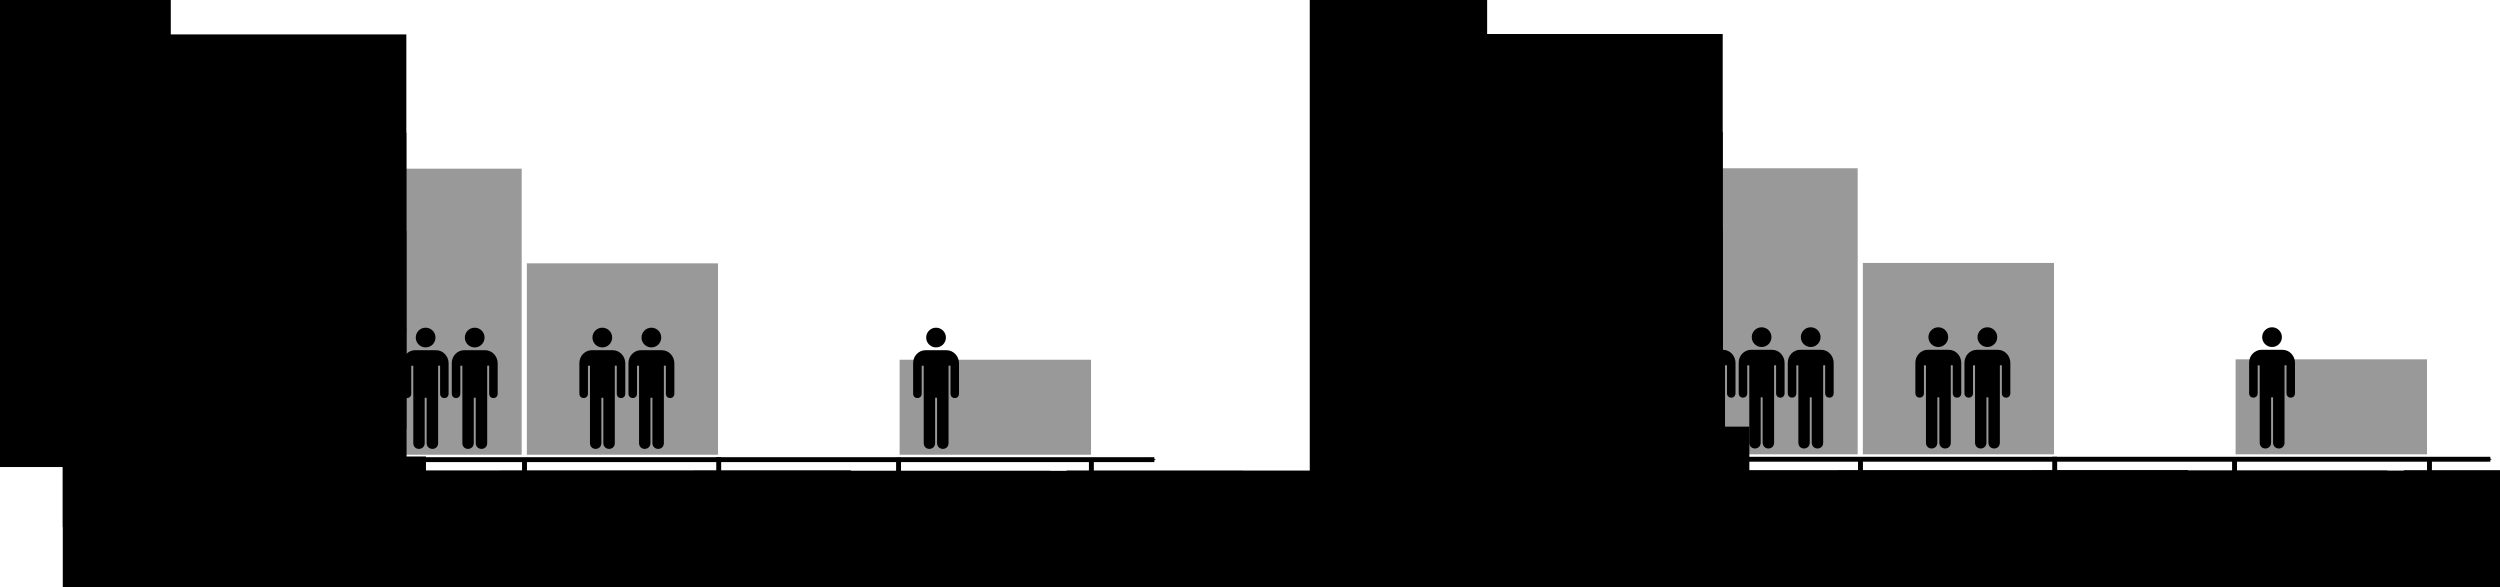 <?xml version="1.0" encoding="UTF-8" standalone="no"?>
<!-- Created with Inkscape (http://www.inkscape.org/) -->

<svg
   xmlns:dc="http://purl.org/dc/elements/1.1/"
   xmlns:cc="http://creativecommons.org/ns#"
   xmlns:rdf="http://www.w3.org/1999/02/22-rdf-syntax-ns#"
   xmlns:svg="http://www.w3.org/2000/svg"
   xmlns="http://www.w3.org/2000/svg"
   xmlns:sodipodi="http://sodipodi.sourceforge.net/DTD/sodipodi-0.dtd"
   xmlns:inkscape="http://www.inkscape.org/namespaces/inkscape"
   width="509.383"
   height="119.631"
   id="svg2"
   version="1.1"
   inkscape:version="0.92.3 (2405546, 2018-03-11)"
   sodipodi:docname="Histogramme_EN.svg">
  <defs
     id="defs4">
    <marker
       inkscape:stockid="Arrow1Mend"
       orient="auto"
       refY="0"
       refX="0"
       id="Arrow1Mend"
       style="overflow:visible">
      <path
         id="path4107"
         d="M 0,0 5,-5 -12.5,0 5,5 Z"
         style="fill-rule:evenodd;stroke:#000000;stroke-width:1pt"
         transform="matrix(-0.4,0,0,-0.4,-4,0)"
         inkscape:connector-curvature="0" />
    </marker>
    <marker
       inkscape:stockid="Arrow1Lend"
       orient="auto"
       refY="0"
       refX="0"
       id="Arrow1Lend"
       style="overflow:visible">
      <path
         id="path4101"
         d="M 0,0 5,-5 -12.5,0 5,5 Z"
         style="fill-rule:evenodd;stroke:#000000;stroke-width:1pt"
         transform="matrix(-0.8,0,0,-0.8,-10,0)"
         inkscape:connector-curvature="0" />
    </marker>
    <marker
       inkscape:stockid="Arrow1Mend"
       orient="auto"
       refY="0"
       refX="0"
       id="Arrow1Mend-7"
       style="overflow:visible">
      <path
         inkscape:connector-curvature="0"
         id="path4107-0"
         d="M 0,0 5,-5 -12.5,0 5,5 Z"
         style="fill-rule:evenodd;stroke:#000000;stroke-width:1pt"
         transform="matrix(-0.4,0,0,-0.4,-4,0)" />
    </marker>
    <marker
       inkscape:stockid="Arrow1Mend"
       orient="auto"
       refY="0"
       refX="0"
       id="Arrow1Mend-4"
       style="overflow:visible">
      <path
         inkscape:connector-curvature="0"
         id="path4107-2"
         d="M 0,0 5,-5 -12.5,0 5,5 Z"
         style="fill-rule:evenodd;stroke:#000000;stroke-width:1pt"
         transform="matrix(-0.4,0,0,-0.4,-4,0)" />
    </marker>
    <marker
       inkscape:stockid="Arrow1Mend"
       orient="auto"
       refY="0"
       refX="0"
       id="marker3457"
       style="overflow:visible">
      <path
         inkscape:connector-curvature="0"
         id="path3459"
         d="M 0,0 5,-5 -12.5,0 5,5 Z"
         style="fill-rule:evenodd;stroke:#000000;stroke-width:1pt"
         transform="matrix(-0.4,0,0,-0.4,-4,0)" />
    </marker>
  </defs>
  <sodipodi:namedview
     id="base"
     pagecolor="#ffffff"
     bordercolor="#666666"
     borderopacity="1.0"
     inkscape:pageopacity="0.0"
     inkscape:pageshadow="2"
     inkscape:zoom="1.4"
     inkscape:cx="14.587157"
     inkscape:cy="89.660624"
     inkscape:document-units="px"
     inkscape:current-layer="layer1"
     showgrid="true"
     inkscape:snap-bbox="false"
     showguides="true"
     inkscape:guide-bbox="true"
     inkscape:snap-global="false"
     inkscape:snap-center="false"
     inkscape:window-width="1855"
     inkscape:window-height="1056"
     inkscape:window-x="65"
     inkscape:window-y="24"
     inkscape:window-maximized="1"
     fit-margin-top="0"
     fit-margin-left="0"
     fit-margin-right="0"
     fit-margin-bottom="0">
    <inkscape:grid
       type="xygrid"
       id="grid2985"
       empspacing="10"
       visible="true"
       enabled="true"
       snapvisiblegridlinesonly="true"
       dotted="true"
       originx="-123.202"
       originy="-903.524" />
    <sodipodi:guide
       orientation="0,1"
       position="414.704,-17.115"
       id="guide3022"
       inkscape:locked="false" />
    <sodipodi:guide
       orientation="0,1"
       position="156.798,196.476"
       id="guide3275"
       inkscape:locked="false" />
  </sodipodi:namedview>
  <g
     inkscape:label="Layer 1"
     inkscape:groupmode="layer"
     id="layer1"
     transform="translate(-123.202,-29.208)">
    <rect
       style="fill:#999999;stroke:#ffffff;stroke-width:1;stroke-linecap:round;stroke-miterlimit:4;stroke-dasharray:none"
       id="rect3065-2-7-5"
       width="40"
       height="20.357"
       x="306"
       y="102.005" />
    <rect
       style="fill:#999999;stroke:#ffffff;stroke-width:1;stroke-linecap:round;stroke-miterlimit:4;stroke-dasharray:none"
       id="rect3065-2-7"
       width="40"
       height="40"
       x="230"
       y="82.362" />
    <rect
       style="fill:#999999;stroke:#ffffff;stroke-width:1;stroke-linecap:round;stroke-miterlimit:4;stroke-dasharray:none"
       id="rect3065-2"
       width="40"
       height="59.286"
       x="190"
       y="63.076" />
    <rect
       style="fill:#999999;stroke:#ffffff;stroke-width:1;stroke-linecap:round;stroke-miterlimit:4;stroke-dasharray:none"
       id="rect3065"
       width="42"
       height="80"
       x="148"
       y="42.362" />
    <path
       style="fill:none;stroke:#000000;stroke-width:1;stroke-linecap:butt;stroke-linejoin:miter;stroke-miterlimit:4;stroke-dasharray:none;stroke-opacity:1;marker-end:url(#Arrow1Mend)"
       d="M 146.971,122.862 H 358.403"
       id="path2987"
       inkscape:connector-curvature="0" />
    <g
       id="g1597"
       transform="matrix(0.062,0,0,0.062,141.782,95.975)">
      <path
         inkscape:connector-curvature="0"
         style="fill:#000000;stroke:none"
         id="path1599"
         d="m 322.947,73.94 c -22.808,0 -41.151,18.867 -41.151,42.4 v 100.3 c 0,19.5 28.136,19.5 28.136,0 v -91.714 h 6.661 v 254.127 c 0,26.072 37.468,25.305 37.468,0 V 230.277 h 6.453 v 148.776 c 0,25.305 37.673,26.072 37.673,0 V 124.926 h 6.505 v 91.714 c 0,19.651 27.99,19.65 27.939,0 v -99.7 c 0,-21.7 -16.614,-42.955 -41.656,-42.955 z" />
      <g
         id="g1601">
        <path
           inkscape:connector-curvature="0"
           style="fill:#000000;stroke:none"
           id="path1603"
           d="m 357.134,64.828 c 17.901,0 32.414,-14.511 32.414,-32.414 C 389.548,14.514 375.035,0 357.134,0 c -17.9,0 -32.414,14.514 -32.414,32.414 0,17.903 14.514,32.414 32.414,32.414 z" />
        <path
           inkscape:connector-curvature="0"
           style="fill:#000000;stroke:none"
           id="path1605"
           d="M 357.134,32.414" />
      </g>
    </g>
    <g
       id="g1597-2"
       transform="matrix(0.062,0,0,0.062,151.782,95.975)">
      <path
         inkscape:connector-curvature="0"
         style="fill:#000000;stroke:none"
         id="path1599-2"
         d="m 322.947,73.94 c -22.808,0 -41.151,18.867 -41.151,42.4 v 100.3 c 0,19.5 28.136,19.5 28.136,0 v -91.714 h 6.661 v 254.127 c 0,26.072 37.468,25.305 37.468,0 V 230.277 h 6.453 v 148.776 c 0,25.305 37.673,26.072 37.673,0 V 124.926 h 6.505 v 91.714 c 0,19.651 27.99,19.65 27.939,0 v -99.7 c 0,-21.7 -16.614,-42.955 -41.656,-42.955 z" />
      <g
         id="g1601-3">
        <path
           inkscape:connector-curvature="0"
           style="fill:#000000;stroke:none"
           id="path1603-6"
           d="m 357.134,64.828 c 17.901,0 32.414,-14.511 32.414,-32.414 C 389.548,14.514 375.035,0 357.134,0 c -17.9,0 -32.414,14.514 -32.414,32.414 0,17.903 14.514,32.414 32.414,32.414 z" />
        <path
           inkscape:connector-curvature="0"
           style="fill:#000000;stroke:none"
           id="path1605-2"
           d="M 357.134,32.414" />
      </g>
    </g>
    <g
       id="g1597-3"
       transform="matrix(0.062,0,0,0.062,187.782,95.975)">
      <path
         inkscape:connector-curvature="0"
         style="fill:#000000;stroke:none"
         id="path1599-3"
         d="m 322.947,73.94 c -22.808,0 -41.151,18.867 -41.151,42.4 v 100.3 c 0,19.5 28.136,19.5 28.136,0 v -91.714 h 6.661 v 254.127 c 0,26.072 37.468,25.305 37.468,0 V 230.277 h 6.453 v 148.776 c 0,25.305 37.673,26.072 37.673,0 V 124.926 h 6.505 v 91.714 c 0,19.651 27.99,19.65 27.939,0 v -99.7 c 0,-21.7 -16.614,-42.955 -41.656,-42.955 z" />
      <g
         id="g1601-9">
        <path
           inkscape:connector-curvature="0"
           style="fill:#000000;stroke:none"
           id="path1603-4"
           d="m 357.134,64.828 c 17.901,0 32.414,-14.511 32.414,-32.414 C 389.548,14.514 375.035,0 357.134,0 c -17.9,0 -32.414,14.514 -32.414,32.414 0,17.903 14.514,32.414 32.414,32.414 z" />
        <path
           inkscape:connector-curvature="0"
           style="fill:#000000;stroke:none"
           id="path1605-8"
           d="M 357.134,32.414" />
      </g>
    </g>
    <g
       id="g1597-3-7"
       transform="matrix(0.062,0,0,0.062,161.782,95.975)">
      <path
         inkscape:connector-curvature="0"
         style="fill:#000000;stroke:none"
         id="path1599-3-4"
         d="m 322.947,73.94 c -22.808,0 -41.151,18.867 -41.151,42.4 v 100.3 c 0,19.5 28.136,19.5 28.136,0 v -91.714 h 6.661 v 254.127 c 0,26.072 37.468,25.305 37.468,0 V 230.277 h 6.453 v 148.776 c 0,25.305 37.673,26.072 37.673,0 V 124.926 h 6.505 v 91.714 c 0,19.651 27.99,19.65 27.939,0 v -99.7 c 0,-21.7 -16.614,-42.955 -41.656,-42.955 z" />
      <g
         id="g1601-9-3">
        <path
           inkscape:connector-curvature="0"
           style="fill:#000000;stroke:none"
           id="path1603-4-4"
           d="m 357.134,64.828 c 17.901,0 32.414,-14.511 32.414,-32.414 C 389.548,14.514 375.035,0 357.134,0 c -17.9,0 -32.414,14.514 -32.414,32.414 0,17.903 14.514,32.414 32.414,32.414 z" />
        <path
           inkscape:connector-curvature="0"
           style="fill:#000000;stroke:none"
           id="path1605-8-0"
           d="M 357.134,32.414" />
      </g>
    </g>
    <g
       id="g1597-3-1"
       transform="matrix(0.062,0,0,0.062,197.782,95.975)">
      <path
         inkscape:connector-curvature="0"
         style="fill:#000000;stroke:none"
         id="path1599-3-40"
         d="m 322.947,73.94 c -22.808,0 -41.151,18.867 -41.151,42.4 v 100.3 c 0,19.5 28.136,19.5 28.136,0 v -91.714 h 6.661 v 254.127 c 0,26.072 37.468,25.305 37.468,0 V 230.277 h 6.453 v 148.776 c 0,25.305 37.673,26.072 37.673,0 V 124.926 h 6.505 v 91.714 c 0,19.651 27.99,19.65 27.939,0 v -99.7 c 0,-21.7 -16.614,-42.955 -41.656,-42.955 z" />
      <g
         id="g1601-9-7">
        <path
           inkscape:connector-curvature="0"
           style="fill:#000000;stroke:none"
           id="path1603-4-7"
           d="m 357.134,64.828 c 17.901,0 32.414,-14.511 32.414,-32.414 C 389.548,14.514 375.035,0 357.134,0 c -17.9,0 -32.414,14.514 -32.414,32.414 0,17.903 14.514,32.414 32.414,32.414 z" />
        <path
           inkscape:connector-curvature="0"
           style="fill:#000000;stroke:none"
           id="path1605-8-04"
           d="M 357.134,32.414" />
      </g>
    </g>
    <g
       id="g1597-3-1-2"
       transform="matrix(0.062,0,0,0.062,291.782,95.975)">
      <path
         inkscape:connector-curvature="0"
         style="fill:#000000;stroke:none"
         id="path1599-3-40-34"
         d="m 322.947,73.94 c -22.808,0 -41.151,18.867 -41.151,42.4 v 100.3 c 0,19.5 28.136,19.5 28.136,0 v -91.714 h 6.661 v 254.127 c 0,26.072 37.468,25.305 37.468,0 V 230.277 h 6.453 v 148.776 c 0,25.305 37.673,26.072 37.673,0 V 124.926 h 6.505 v 91.714 c 0,19.651 27.99,19.65 27.939,0 v -99.7 c 0,-21.7 -16.614,-42.955 -41.656,-42.955 z" />
      <g
         id="g1601-9-7-28">
        <path
           inkscape:connector-curvature="0"
           style="fill:#000000;stroke:none"
           id="path1603-4-7-8"
           d="m 357.134,64.828 c 17.901,0 32.414,-14.511 32.414,-32.414 C 389.548,14.514 375.035,0 357.134,0 c -17.9,0 -32.414,14.514 -32.414,32.414 0,17.903 14.514,32.414 32.414,32.414 z" />
        <path
           inkscape:connector-curvature="0"
           style="fill:#000000;stroke:none"
           id="path1605-8-04-2"
           d="M 357.134,32.414" />
      </g>
    </g>
    <g
       id="g1597-3-0"
       transform="matrix(0.062,0,0,0.062,177.782,95.975)">
      <path
         inkscape:connector-curvature="0"
         style="fill:#000000;stroke:none"
         id="path1599-3-8"
         d="m 322.947,73.94 c -22.808,0 -41.151,18.867 -41.151,42.4 v 100.3 c 0,19.5 28.136,19.5 28.136,0 v -91.714 h 6.661 v 254.127 c 0,26.072 37.468,25.305 37.468,0 V 230.277 h 6.453 v 148.776 c 0,25.305 37.673,26.072 37.673,0 V 124.926 h 6.505 v 91.714 c 0,19.651 27.99,19.65 27.939,0 v -99.7 c 0,-21.7 -16.614,-42.955 -41.656,-42.955 z" />
      <g
         id="g1601-9-6">
        <path
           inkscape:connector-curvature="0"
           style="fill:#000000;stroke:none"
           id="path1603-4-9"
           d="m 357.134,64.828 c 17.901,0 32.414,-14.511 32.414,-32.414 C 389.548,14.514 375.035,0 357.134,0 c -17.9,0 -32.414,14.514 -32.414,32.414 0,17.903 14.514,32.414 32.414,32.414 z" />
        <path
           inkscape:connector-curvature="0"
           style="fill:#000000;stroke:none"
           id="path1605-8-6"
           d="M 357.134,32.414" />
      </g>
    </g>
    <g
       id="g1597-3-1-0"
       transform="matrix(0.062,0,0,0.062,131.782,95.975)">
      <path
         inkscape:connector-curvature="0"
         style="fill:#000000;stroke:none"
         id="path1599-3-40-7"
         d="m 322.947,73.94 c -22.808,0 -41.151,18.867 -41.151,42.4 v 100.3 c 0,19.5 28.136,19.5 28.136,0 v -91.714 h 6.661 v 254.127 c 0,26.072 37.468,25.305 37.468,0 V 230.277 h 6.453 v 148.776 c 0,25.305 37.673,26.072 37.673,0 V 124.926 h 6.505 v 91.714 c 0,19.651 27.99,19.65 27.939,0 v -99.7 c 0,-21.7 -16.614,-42.955 -41.656,-42.955 z" />
      <g
         id="g1601-9-7-24">
        <path
           inkscape:connector-curvature="0"
           style="fill:#000000;stroke:none"
           id="path1603-4-7-0"
           d="m 357.134,64.828 c 17.901,0 32.414,-14.511 32.414,-32.414 C 389.548,14.514 375.035,0 357.134,0 c -17.9,0 -32.414,14.514 -32.414,32.414 0,17.903 14.514,32.414 32.414,32.414 z" />
        <path
           inkscape:connector-curvature="0"
           style="fill:#000000;stroke:none"
           id="path1605-8-04-1"
           d="M 357.134,32.414" />
      </g>
    </g>
    <g
       id="g1597-3-1-71"
       transform="matrix(0.062,0,0,0.062,223.782,95.975)">
      <path
         inkscape:connector-curvature="0"
         style="fill:#000000;stroke:none"
         id="path1599-3-40-4"
         d="m 322.947,73.94 c -22.808,0 -41.151,18.867 -41.151,42.4 v 100.3 c 0,19.5 28.136,19.5 28.136,0 v -91.714 h 6.661 v 254.127 c 0,26.072 37.468,25.305 37.468,0 V 230.277 h 6.453 v 148.776 c 0,25.305 37.673,26.072 37.673,0 V 124.926 h 6.505 v 91.714 c 0,19.651 27.99,19.65 27.939,0 v -99.7 c 0,-21.7 -16.614,-42.955 -41.656,-42.955 z" />
      <g
         id="g1601-9-7-35">
        <path
           inkscape:connector-curvature="0"
           style="fill:#000000;stroke:none"
           id="path1603-4-7-77"
           d="m 357.134,64.828 c 17.901,0 32.414,-14.511 32.414,-32.414 C 389.548,14.514 375.035,0 357.134,0 c -17.9,0 -32.414,14.514 -32.414,32.414 0,17.903 14.514,32.414 32.414,32.414 z" />
        <path
           inkscape:connector-curvature="0"
           style="fill:#000000;stroke:none"
           id="path1605-8-04-9"
           d="M 357.134,32.414" />
      </g>
    </g>
    <g
       id="g1597-3-1-71-8"
       transform="matrix(0.062,0,0,0.062,233.782,95.975)">
      <path
         inkscape:connector-curvature="0"
         style="fill:#000000;stroke:none"
         id="path1599-3-40-4-8"
         d="m 322.947,73.94 c -22.808,0 -41.151,18.867 -41.151,42.4 v 100.3 c 0,19.5 28.136,19.5 28.136,0 v -91.714 h 6.661 v 254.127 c 0,26.072 37.468,25.305 37.468,0 V 230.277 h 6.453 v 148.776 c 0,25.305 37.673,26.072 37.673,0 V 124.926 h 6.505 v 91.714 c 0,19.651 27.99,19.65 27.939,0 v -99.7 c 0,-21.7 -16.614,-42.955 -41.656,-42.955 z" />
      <g
         id="g1601-9-7-35-1">
        <path
           inkscape:connector-curvature="0"
           style="fill:#000000;stroke:none"
           id="path1603-4-7-77-5"
           d="m 357.134,64.828 c 17.901,0 32.414,-14.511 32.414,-32.414 C 389.548,14.514 375.035,0 357.134,0 c -17.9,0 -32.414,14.514 -32.414,32.414 0,17.903 14.514,32.414 32.414,32.414 z" />
        <path
           inkscape:connector-curvature="0"
           style="fill:#000000;stroke:none"
           id="path1605-8-04-9-3"
           d="M 357.134,32.414" />
      </g>
    </g>
    <path
       style="fill:none;stroke:#000000;stroke-width:1;stroke-linecap:butt;stroke-linejoin:miter;stroke-miterlimit:4;stroke-dasharray:none;stroke-opacity:1;marker-end:url(#Arrow1Mend)"
       d="M 147.399,123.356 V 31.26"
       id="path2987-8"
       inkscape:connector-curvature="0" />
    <flowRoot
       xml:space="preserve"
       id="flowRoot3217"
       style="font-style:normal;font-weight:normal;line-height:0.01%;font-family:sans-serif;letter-spacing:0px;word-spacing:0px;fill:#000000;fill-opacity:1;stroke:none"
       transform="translate(90.281,-4.715)"><flowRegion
         id="flowRegion3219"
         style="font-family:sans-serif"><rect
           id="rect3221"
           width="70"
           height="60.357"
           x="45.714"
           y="40.934"
           style="font-family:sans-serif" /></flowRegion><flowPara
         id="flowPara3223"
         style="font-style:normal;font-variant:normal;font-weight:normal;font-stretch:normal;font-size:9px;line-height:1.25;font-family:Ubuntu;-inkscape-font-specification:Ubuntu">4</flowPara></flowRoot>    <flowRoot
       xml:space="preserve"
       id="flowRoot3217-4"
       style="font-style:normal;font-weight:normal;line-height:0.01%;font-family:sans-serif;letter-spacing:0px;word-spacing:0px;fill:#000000;fill-opacity:1;stroke:none"
       transform="translate(90.281,15.285)"><flowRegion
         id="flowRegion3219-3"
         style="font-family:sans-serif"><rect
           id="rect3221-9"
           width="70"
           height="60.357"
           x="45.714"
           y="40.934"
           style="font-family:sans-serif" /></flowRegion><flowPara
         id="flowPara3223-3"
         style="font-style:normal;font-variant:normal;font-weight:normal;font-stretch:normal;font-size:9px;line-height:1.25;font-family:Ubuntu;-inkscape-font-specification:Ubuntu">3</flowPara></flowRoot>    <flowRoot
       xml:space="preserve"
       id="flowRoot3217-5"
       style="font-style:normal;font-weight:normal;line-height:0.01%;font-family:sans-serif;letter-spacing:0px;word-spacing:0px;fill:#000000;fill-opacity:1;stroke:none"
       transform="translate(90.281,35.285)"><flowRegion
         id="flowRegion3219-5"
         style="font-family:sans-serif"><rect
           id="rect3221-6"
           width="70"
           height="60.357"
           x="45.714"
           y="40.934"
           style="font-family:sans-serif" /></flowRegion><flowPara
         id="flowPara3223-7"
         style="font-style:normal;font-variant:normal;font-weight:normal;font-stretch:normal;font-size:9px;line-height:1.25;font-family:Ubuntu;-inkscape-font-specification:Ubuntu">2</flowPara></flowRoot>    <flowRoot
       xml:space="preserve"
       id="flowRoot3217-0"
       style="font-style:normal;font-weight:normal;line-height:0.01%;font-family:sans-serif;letter-spacing:0px;word-spacing:0px;fill:#000000;fill-opacity:1;stroke:none"
       transform="translate(90.281,55.285)"><flowRegion
         id="flowRegion3219-9"
         style="font-family:sans-serif"><rect
           id="rect3221-97"
           width="70"
           height="60.357"
           x="45.714"
           y="40.934"
           style="font-family:sans-serif" /></flowRegion><flowPara
         id="flowPara3223-9"
         style="font-style:normal;font-variant:normal;font-weight:normal;font-stretch:normal;font-size:9px;line-height:1.25;font-family:Ubuntu;-inkscape-font-specification:Ubuntu">1</flowPara></flowRoot>    <flowRoot
       xml:space="preserve"
       id="flowRoot3217-9"
       style="font-style:normal;font-weight:normal;line-height:0.01%;font-family:sans-serif;letter-spacing:0px;word-spacing:0px;fill:#000000;fill-opacity:1;stroke:none"
       transform="translate(94.281,81.285)"><flowRegion
         id="flowRegion3219-95"
         style="font-family:sans-serif"><rect
           id="rect3221-1"
           width="70"
           height="60.357"
           x="45.714"
           y="40.934"
           style="font-family:sans-serif" /></flowRegion><flowPara
         id="flowPara3223-6"
         style="font-style:normal;font-variant:normal;font-weight:normal;font-stretch:normal;font-size:9px;line-height:1.25;font-family:Ubuntu;-inkscape-font-specification:Ubuntu">0</flowPara></flowRoot>    <flowRoot
       xml:space="preserve"
       id="flowRoot3217-6"
       style="font-style:normal;font-weight:normal;line-height:0.01%;font-family:sans-serif;letter-spacing:0px;word-spacing:0px;fill:#000000;fill-opacity:1;stroke:none"
       transform="rotate(-90,125.502,44.579)"><flowRegion
         id="flowRegion3219-8"
         style="font-family:sans-serif"><rect
           id="rect3221-68"
           width="112.004"
           height="36.143"
           x="45.714"
           y="40.934"
           style="font-family:sans-serif" /></flowRegion><flowPara
         id="flowPara3223-2"
         style="font-style:normal;font-variant:normal;font-weight:500;font-stretch:normal;font-size:9px;line-height:1.25;font-family:Ubuntu;-inkscape-font-specification:'Ubuntu Medium'">Absolue frequency (n)</flowPara></flowRoot>    <flowRoot
       xml:space="preserve"
       id="flowRoot3217-6-6"
       style="font-style:normal;font-weight:normal;line-height:0.01%;font-family:sans-serif;letter-spacing:0px;word-spacing:0px;fill:#000000;fill-opacity:1;stroke:none"
       transform="translate(161.498,96.552)"><flowRegion
         id="flowRegion3219-8-8"
         style="font-family:sans-serif"><rect
           id="rect3221-68-3"
           width="112.004"
           height="36.143"
           x="45.714"
           y="40.934"
           style="font-family:sans-serif" /></flowRegion><flowPara
         id="flowPara3223-2-1"
         style="font-style:normal;font-variant:normal;font-weight:500;font-stretch:normal;font-size:9px;line-height:1.25;font-family:Ubuntu;-inkscape-font-specification:'Ubuntu Medium'">Quantitative Variable </flowPara></flowRoot>    <flowRoot
       xml:space="preserve"
       id="flowRoot3217-6-6-1"
       style="font-style:normal;font-weight:normal;line-height:0.01%;font-family:sans-serif;letter-spacing:0px;word-spacing:0px;fill:#000000;fill-opacity:1;stroke:none"
       transform="translate(138.853,84.121)"><flowRegion
         id="flowRegion3219-8-8-3"
         style="font-family:sans-serif"><rect
           id="rect3221-68-3-3"
           width="112.004"
           height="36.143"
           x="45.714"
           y="40.934"
           style="font-family:sans-serif" /></flowRegion><flowPara
         id="flowPara3223-2-1-0"
         style="font-style:normal;font-variant:normal;font-weight:normal;font-stretch:normal;font-size:9px;line-height:1.25;font-family:Ubuntu;-inkscape-font-specification:Ubuntu">10</flowPara></flowRoot>    <flowRoot
       xml:space="preserve"
       id="flowRoot3217-6-6-1-7"
       style="font-style:normal;font-weight:normal;line-height:0.01%;font-family:sans-serif;letter-spacing:0px;word-spacing:0px;fill:#000000;fill-opacity:1;stroke:none"
       transform="translate(179.478,84.21)"><flowRegion
         id="flowRegion3219-8-8-3-6"
         style="font-family:sans-serif"><rect
           id="rect3221-68-3-3-9"
           width="112.004"
           height="36.143"
           x="45.714"
           y="40.934"
           style="font-family:sans-serif" /></flowRegion><flowPara
         id="flowPara3223-2-1-0-0"
         style="font-style:normal;font-variant:normal;font-weight:normal;font-stretch:normal;font-size:9px;line-height:1.25;font-family:Ubuntu;-inkscape-font-specification:Ubuntu">20</flowPara></flowRoot>    <flowRoot
       xml:space="preserve"
       id="flowRoot3217-6-6-1-1"
       style="font-style:normal;font-weight:normal;line-height:0.01%;font-family:sans-serif;letter-spacing:0px;word-spacing:0px;fill:#000000;fill-opacity:1;stroke:none"
       transform="translate(218.817,84.21)"><flowRegion
         id="flowRegion3219-8-8-3-7"
         style="font-family:sans-serif"><rect
           id="rect3221-68-3-3-90"
           width="112.004"
           height="36.143"
           x="45.714"
           y="40.934"
           style="font-family:sans-serif" /></flowRegion><flowPara
         id="flowPara3223-2-1-0-7"
         style="font-style:normal;font-variant:normal;font-weight:normal;font-stretch:normal;font-size:9px;line-height:1.25;font-family:Ubuntu;-inkscape-font-specification:Ubuntu">30</flowPara></flowRoot>    <flowRoot
       xml:space="preserve"
       id="flowRoot3217-6-6-1-8"
       style="font-style:normal;font-weight:normal;line-height:0.01%;font-family:sans-serif;letter-spacing:0px;word-spacing:0px;fill:#000000;fill-opacity:1;stroke:none"
       transform="translate(255.478,84.299)"><flowRegion
         id="flowRegion3219-8-8-3-1"
         style="font-family:sans-serif"><rect
           id="rect3221-68-3-3-6"
           width="112.004"
           height="36.143"
           x="45.714"
           y="40.934"
           style="font-family:sans-serif" /></flowRegion><flowPara
         id="flowPara3223-2-1-0-72"
         style="font-style:normal;font-variant:normal;font-weight:normal;font-stretch:normal;font-size:9px;line-height:1.25;font-family:Ubuntu;-inkscape-font-specification:Ubuntu">40</flowPara></flowRoot>    <path
       style="fill:none;stroke:#000000;stroke-width:1px;stroke-linecap:butt;stroke-linejoin:miter;stroke-opacity:1"
       d="m 190,122.648 v 3"
       id="path3411"
       inkscape:connector-curvature="0" />
    <path
       style="fill:none;stroke:#000000;stroke-width:1px;stroke-linecap:butt;stroke-linejoin:miter;stroke-opacity:1"
       d="m 230.071,122.63 v 3"
       id="path3411-7"
       inkscape:connector-curvature="0" />
    <path
       style="fill:none;stroke:#000000;stroke-width:1px;stroke-linecap:butt;stroke-linejoin:miter;stroke-opacity:1"
       d="m 269.643,122.362 v 3"
       id="path3411-4"
       inkscape:connector-curvature="0" />
    <path
       style="fill:none;stroke:#000000;stroke-width:1px;stroke-linecap:butt;stroke-linejoin:miter;stroke-opacity:1"
       d="m 306.286,122.469 v 3"
       id="path3411-5"
       inkscape:connector-curvature="0" />
    <rect
       style="fill:#999999;stroke:#ffffff;stroke-width:1;stroke-linecap:round;stroke-miterlimit:4;stroke-dasharray:none"
       id="rect3065-2-7-5-6"
       width="40"
       height="20.357"
       x="578.212"
       y="101.923" />
    <rect
       style="fill:#999999;stroke:#ffffff;stroke-width:1;stroke-linecap:round;stroke-miterlimit:4;stroke-dasharray:none"
       id="rect3065-2-7-2"
       width="40"
       height="40"
       x="502.212"
       y="82.28" />
    <rect
       style="fill:#999999;stroke:#ffffff;stroke-width:1;stroke-linecap:round;stroke-miterlimit:4;stroke-dasharray:none"
       id="rect3065-2-0"
       width="40"
       height="59.286"
       x="462.212"
       y="62.995" />
    <rect
       style="fill:#999999;stroke:#ffffff;stroke-width:1;stroke-linecap:round;stroke-miterlimit:4;stroke-dasharray:none"
       id="rect3065-8"
       width="42"
       height="80"
       x="420.212"
       y="42.28" />
    <path
       style="fill:none;stroke:#000000;stroke-width:1;stroke-linecap:butt;stroke-linejoin:miter;stroke-miterlimit:4;stroke-dasharray:none;stroke-opacity:1;marker-end:url(#Arrow1Mend)"
       d="M 419.183,122.78 H 630.615"
       id="path2987-80"
       inkscape:connector-curvature="0" />
    <g
       id="g1597-21"
       transform="matrix(0.062,0,0,0.062,413.994,95.893)">
      <path
         inkscape:connector-curvature="0"
         style="fill:#000000;stroke:none"
         id="path1599-27"
         d="m 322.947,73.94 c -22.808,0 -41.151,18.867 -41.151,42.4 v 100.3 c 0,19.5 28.136,19.5 28.136,0 v -91.714 h 6.661 v 254.127 c 0,26.072 37.468,25.305 37.468,0 V 230.277 h 6.453 v 148.776 c 0,25.305 37.673,26.072 37.673,0 V 124.926 h 6.505 v 91.714 c 0,19.651 27.99,19.65 27.939,0 v -99.7 c 0,-21.7 -16.614,-42.955 -41.656,-42.955 z" />
      <g
         id="g1601-4">
        <path
           inkscape:connector-curvature="0"
           style="fill:#000000;stroke:none"
           id="path1603-44"
           d="m 357.134,64.828 c 17.901,0 32.414,-14.511 32.414,-32.414 C 389.548,14.514 375.035,0 357.134,0 c -17.9,0 -32.414,14.514 -32.414,32.414 0,17.903 14.514,32.414 32.414,32.414 z" />
        <path
           inkscape:connector-curvature="0"
           style="fill:#000000;stroke:none"
           id="path1605-25"
           d="M 357.134,32.414" />
      </g>
    </g>
    <g
       id="g1597-2-4"
       transform="matrix(0.062,0,0,0.062,423.994,95.893)">
      <path
         inkscape:connector-curvature="0"
         style="fill:#000000;stroke:none"
         id="path1599-2-5"
         d="m 322.947,73.94 c -22.808,0 -41.151,18.867 -41.151,42.4 v 100.3 c 0,19.5 28.136,19.5 28.136,0 v -91.714 h 6.661 v 254.127 c 0,26.072 37.468,25.305 37.468,0 V 230.277 h 6.453 v 148.776 c 0,25.305 37.673,26.072 37.673,0 V 124.926 h 6.505 v 91.714 c 0,19.651 27.99,19.65 27.939,0 v -99.7 c 0,-21.7 -16.614,-42.955 -41.656,-42.955 z" />
      <g
         id="g1601-3-4">
        <path
           inkscape:connector-curvature="0"
           style="fill:#000000;stroke:none"
           id="path1603-6-5"
           d="m 357.134,64.828 c 17.901,0 32.414,-14.511 32.414,-32.414 C 389.548,14.514 375.035,0 357.134,0 c -17.9,0 -32.414,14.514 -32.414,32.414 0,17.903 14.514,32.414 32.414,32.414 z" />
        <path
           inkscape:connector-curvature="0"
           style="fill:#000000;stroke:none"
           id="path1605-2-5"
           d="M 357.134,32.414" />
      </g>
    </g>
    <g
       id="g1597-3-13"
       transform="matrix(0.062,0,0,0.062,459.994,95.893)">
      <path
         inkscape:connector-curvature="0"
         style="fill:#000000;stroke:none"
         id="path1599-3-80"
         d="m 322.947,73.94 c -22.808,0 -41.151,18.867 -41.151,42.4 v 100.3 c 0,19.5 28.136,19.5 28.136,0 v -91.714 h 6.661 v 254.127 c 0,26.072 37.468,25.305 37.468,0 V 230.277 h 6.453 v 148.776 c 0,25.305 37.673,26.072 37.673,0 V 124.926 h 6.505 v 91.714 c 0,19.651 27.99,19.65 27.939,0 v -99.7 c 0,-21.7 -16.614,-42.955 -41.656,-42.955 z" />
      <g
         id="g1601-9-30">
        <path
           inkscape:connector-curvature="0"
           style="fill:#000000;stroke:none"
           id="path1603-4-77"
           d="m 357.134,64.828 c 17.901,0 32.414,-14.511 32.414,-32.414 C 389.548,14.514 375.035,0 357.134,0 c -17.9,0 -32.414,14.514 -32.414,32.414 0,17.903 14.514,32.414 32.414,32.414 z" />
        <path
           inkscape:connector-curvature="0"
           style="fill:#000000;stroke:none"
           id="path1605-8-61"
           d="M 357.134,32.414" />
      </g>
    </g>
    <g
       id="g1597-3-7-0"
       transform="matrix(0.062,0,0,0.062,433.994,95.893)">
      <path
         inkscape:connector-curvature="0"
         style="fill:#000000;stroke:none"
         id="path1599-3-4-4"
         d="m 322.947,73.94 c -22.808,0 -41.151,18.867 -41.151,42.4 v 100.3 c 0,19.5 28.136,19.5 28.136,0 v -91.714 h 6.661 v 254.127 c 0,26.072 37.468,25.305 37.468,0 V 230.277 h 6.453 v 148.776 c 0,25.305 37.673,26.072 37.673,0 V 124.926 h 6.505 v 91.714 c 0,19.651 27.99,19.65 27.939,0 v -99.7 c 0,-21.7 -16.614,-42.955 -41.656,-42.955 z" />
      <g
         id="g1601-9-3-5">
        <path
           inkscape:connector-curvature="0"
           style="fill:#000000;stroke:none"
           id="path1603-4-4-2"
           d="m 357.134,64.828 c 17.901,0 32.414,-14.511 32.414,-32.414 C 389.548,14.514 375.035,0 357.134,0 c -17.9,0 -32.414,14.514 -32.414,32.414 0,17.903 14.514,32.414 32.414,32.414 z" />
        <path
           inkscape:connector-curvature="0"
           style="fill:#000000;stroke:none"
           id="path1605-8-0-2"
           d="M 357.134,32.414" />
      </g>
    </g>
    <g
       id="g1597-3-1-3"
       transform="matrix(0.062,0,0,0.062,469.994,95.893)">
      <path
         inkscape:connector-curvature="0"
         style="fill:#000000;stroke:none"
         id="path1599-3-40-3"
         d="m 322.947,73.94 c -22.808,0 -41.151,18.867 -41.151,42.4 v 100.3 c 0,19.5 28.136,19.5 28.136,0 v -91.714 h 6.661 v 254.127 c 0,26.072 37.468,25.305 37.468,0 V 230.277 h 6.453 v 148.776 c 0,25.305 37.673,26.072 37.673,0 V 124.926 h 6.505 v 91.714 c 0,19.651 27.99,19.65 27.939,0 v -99.7 c 0,-21.7 -16.614,-42.955 -41.656,-42.955 z" />
      <g
         id="g1601-9-7-6">
        <path
           inkscape:connector-curvature="0"
           style="fill:#000000;stroke:none"
           id="path1603-4-7-6"
           d="m 357.134,64.828 c 17.901,0 32.414,-14.511 32.414,-32.414 C 389.548,14.514 375.035,0 357.134,0 c -17.9,0 -32.414,14.514 -32.414,32.414 0,17.903 14.514,32.414 32.414,32.414 z" />
        <path
           inkscape:connector-curvature="0"
           style="fill:#000000;stroke:none"
           id="path1605-8-04-7"
           d="M 357.134,32.414" />
      </g>
    </g>
    <g
       id="g1597-3-1-2-3"
       transform="matrix(0.062,0,0,0.062,563.994,95.893)">
      <path
         inkscape:connector-curvature="0"
         style="fill:#000000;stroke:none"
         id="path1599-3-40-34-0"
         d="m 322.947,73.94 c -22.808,0 -41.151,18.867 -41.151,42.4 v 100.3 c 0,19.5 28.136,19.5 28.136,0 v -91.714 h 6.661 v 254.127 c 0,26.072 37.468,25.305 37.468,0 V 230.277 h 6.453 v 148.776 c 0,25.305 37.673,26.072 37.673,0 V 124.926 h 6.505 v 91.714 c 0,19.651 27.99,19.65 27.939,0 v -99.7 c 0,-21.7 -16.614,-42.955 -41.656,-42.955 z" />
      <g
         id="g1601-9-7-28-1">
        <path
           inkscape:connector-curvature="0"
           style="fill:#000000;stroke:none"
           id="path1603-4-7-8-7"
           d="m 357.134,64.828 c 17.901,0 32.414,-14.511 32.414,-32.414 C 389.548,14.514 375.035,0 357.134,0 c -17.9,0 -32.414,14.514 -32.414,32.414 0,17.903 14.514,32.414 32.414,32.414 z" />
        <path
           inkscape:connector-curvature="0"
           style="fill:#000000;stroke:none"
           id="path1605-8-04-2-4"
           d="M 357.134,32.414" />
      </g>
    </g>
    <g
       id="g1597-3-0-6"
       transform="matrix(0.062,0,0,0.062,449.994,95.893)">
      <path
         inkscape:connector-curvature="0"
         style="fill:#000000;stroke:none"
         id="path1599-3-8-4"
         d="m 322.947,73.94 c -22.808,0 -41.151,18.867 -41.151,42.4 v 100.3 c 0,19.5 28.136,19.5 28.136,0 v -91.714 h 6.661 v 254.127 c 0,26.072 37.468,25.305 37.468,0 V 230.277 h 6.453 v 148.776 c 0,25.305 37.673,26.072 37.673,0 V 124.926 h 6.505 v 91.714 c 0,19.651 27.99,19.65 27.939,0 v -99.7 c 0,-21.7 -16.614,-42.955 -41.656,-42.955 z" />
      <g
         id="g1601-9-6-9">
        <path
           inkscape:connector-curvature="0"
           style="fill:#000000;stroke:none"
           id="path1603-4-9-1"
           d="m 357.134,64.828 c 17.901,0 32.414,-14.511 32.414,-32.414 C 389.548,14.514 375.035,0 357.134,0 c -17.9,0 -32.414,14.514 -32.414,32.414 0,17.903 14.514,32.414 32.414,32.414 z" />
        <path
           inkscape:connector-curvature="0"
           style="fill:#000000;stroke:none"
           id="path1605-8-6-9"
           d="M 357.134,32.414" />
      </g>
    </g>
    <g
       id="g1597-3-1-0-4"
       transform="matrix(0.062,0,0,0.062,403.994,95.893)">
      <path
         inkscape:connector-curvature="0"
         style="fill:#000000;stroke:none"
         id="path1599-3-40-7-4"
         d="m 322.947,73.94 c -22.808,0 -41.151,18.867 -41.151,42.4 v 100.3 c 0,19.5 28.136,19.5 28.136,0 v -91.714 h 6.661 v 254.127 c 0,26.072 37.468,25.305 37.468,0 V 230.277 h 6.453 v 148.776 c 0,25.305 37.673,26.072 37.673,0 V 124.926 h 6.505 v 91.714 c 0,19.651 27.99,19.65 27.939,0 v -99.7 c 0,-21.7 -16.614,-42.955 -41.656,-42.955 z" />
      <g
         id="g1601-9-7-24-5">
        <path
           inkscape:connector-curvature="0"
           style="fill:#000000;stroke:none"
           id="path1603-4-7-0-2"
           d="m 357.134,64.828 c 17.901,0 32.414,-14.511 32.414,-32.414 C 389.548,14.514 375.035,0 357.134,0 c -17.9,0 -32.414,14.514 -32.414,32.414 0,17.903 14.514,32.414 32.414,32.414 z" />
        <path
           inkscape:connector-curvature="0"
           style="fill:#000000;stroke:none"
           id="path1605-8-04-1-4"
           d="M 357.134,32.414" />
      </g>
    </g>
    <g
       id="g1597-3-1-71-85"
       transform="matrix(0.062,0,0,0.062,495.994,95.893)">
      <path
         inkscape:connector-curvature="0"
         style="fill:#000000;stroke:none"
         id="path1599-3-40-4-4"
         d="m 322.947,73.94 c -22.808,0 -41.151,18.867 -41.151,42.4 v 100.3 c 0,19.5 28.136,19.5 28.136,0 v -91.714 h 6.661 v 254.127 c 0,26.072 37.468,25.305 37.468,0 V 230.277 h 6.453 v 148.776 c 0,25.305 37.673,26.072 37.673,0 V 124.926 h 6.505 v 91.714 c 0,19.651 27.99,19.65 27.939,0 v -99.7 c 0,-21.7 -16.614,-42.955 -41.656,-42.955 z" />
      <g
         id="g1601-9-7-35-5">
        <path
           inkscape:connector-curvature="0"
           style="fill:#000000;stroke:none"
           id="path1603-4-7-77-3"
           d="m 357.134,64.828 c 17.901,0 32.414,-14.511 32.414,-32.414 C 389.548,14.514 375.035,0 357.134,0 c -17.9,0 -32.414,14.514 -32.414,32.414 0,17.903 14.514,32.414 32.414,32.414 z" />
        <path
           inkscape:connector-curvature="0"
           style="fill:#000000;stroke:none"
           id="path1605-8-04-9-5"
           d="M 357.134,32.414" />
      </g>
    </g>
    <g
       id="g1597-3-1-71-8-7"
       transform="matrix(0.062,0,0,0.062,505.994,95.893)">
      <path
         inkscape:connector-curvature="0"
         style="fill:#000000;stroke:none"
         id="path1599-3-40-4-8-7"
         d="m 322.947,73.94 c -22.808,0 -41.151,18.867 -41.151,42.4 v 100.3 c 0,19.5 28.136,19.5 28.136,0 v -91.714 h 6.661 v 254.127 c 0,26.072 37.468,25.305 37.468,0 V 230.277 h 6.453 v 148.776 c 0,25.305 37.673,26.072 37.673,0 V 124.926 h 6.505 v 91.714 c 0,19.651 27.99,19.65 27.939,0 v -99.7 c 0,-21.7 -16.614,-42.955 -41.656,-42.955 z" />
      <g
         id="g1601-9-7-35-1-3">
        <path
           inkscape:connector-curvature="0"
           style="fill:#000000;stroke:none"
           id="path1603-4-7-77-5-2"
           d="m 357.134,64.828 c 17.901,0 32.414,-14.511 32.414,-32.414 C 389.548,14.514 375.035,0 357.134,0 c -17.9,0 -32.414,14.514 -32.414,32.414 0,17.903 14.514,32.414 32.414,32.414 z" />
        <path
           inkscape:connector-curvature="0"
           style="fill:#000000;stroke:none"
           id="path1605-8-04-9-3-1"
           d="M 357.134,32.414" />
      </g>
    </g>
    <path
       style="fill:none;stroke:#000000;stroke-width:1;stroke-linecap:butt;stroke-linejoin:miter;stroke-miterlimit:4;stroke-dasharray:none;stroke-opacity:1;marker-end:url(#Arrow1Mend)"
       d="M 419.611,123.274 V 31.178"
       id="path2987-8-8"
       inkscape:connector-curvature="0" />
    <flowRoot
       xml:space="preserve"
       id="flowRoot3217-7"
       style="font-style:normal;font-weight:normal;line-height:0.01%;font-family:sans-serif;letter-spacing:0px;word-spacing:0px;fill:#000000;fill-opacity:1;stroke:none"
       transform="translate(358.493,-4.796)"><flowRegion
         id="flowRegion3219-85"
         style="font-family:sans-serif"><rect
           id="rect3221-63"
           width="70"
           height="60.357"
           x="45.714"
           y="40.934"
           style="font-family:sans-serif" /></flowRegion><flowPara
         id="flowPara3223-77"
         style="font-style:normal;font-variant:normal;font-weight:normal;font-stretch:normal;font-size:9px;line-height:1.25;font-family:Ubuntu;-inkscape-font-specification:Ubuntu">40</flowPara></flowRoot>    <flowRoot
       xml:space="preserve"
       id="flowRoot3217-4-1"
       style="font-style:normal;font-weight:normal;line-height:0.01%;font-family:sans-serif;letter-spacing:0px;word-spacing:0px;fill:#000000;fill-opacity:1;stroke:none"
       transform="translate(358.493,15.204)"><flowRegion
         id="flowRegion3219-3-2"
         style="font-family:sans-serif"><rect
           id="rect3221-9-5"
           width="70"
           height="60.357"
           x="45.714"
           y="40.934"
           style="font-family:sans-serif" /></flowRegion><flowPara
         id="flowPara3223-3-7"
         style="font-style:normal;font-variant:normal;font-weight:normal;font-stretch:normal;font-size:9px;line-height:1.25;font-family:Ubuntu;-inkscape-font-specification:Ubuntu">30</flowPara></flowRoot>    <flowRoot
       xml:space="preserve"
       id="flowRoot3217-5-1"
       style="font-style:normal;font-weight:normal;line-height:0.01%;font-family:sans-serif;letter-spacing:0px;word-spacing:0px;fill:#000000;fill-opacity:1;stroke:none"
       transform="translate(358.493,35.204)"><flowRegion
         id="flowRegion3219-5-8"
         style="font-family:sans-serif"><rect
           id="rect3221-6-8"
           width="70"
           height="60.357"
           x="45.714"
           y="40.934"
           style="font-family:sans-serif" /></flowRegion><flowPara
         id="flowPara3223-7-8"
         style="font-style:normal;font-variant:normal;font-weight:normal;font-stretch:normal;font-size:9px;line-height:1.25;font-family:Ubuntu;-inkscape-font-specification:Ubuntu">20</flowPara></flowRoot>    <flowRoot
       xml:space="preserve"
       id="flowRoot3217-0-5"
       style="font-style:normal;font-weight:normal;line-height:0.01%;font-family:sans-serif;letter-spacing:0px;word-spacing:0px;fill:#000000;fill-opacity:1;stroke:none"
       transform="translate(358.493,55.204)"><flowRegion
         id="flowRegion3219-9-3"
         style="font-family:sans-serif"><rect
           id="rect3221-97-2"
           width="70"
           height="60.357"
           x="45.714"
           y="40.934"
           style="font-family:sans-serif" /></flowRegion><flowPara
         id="flowPara3223-9-1"
         style="font-style:normal;font-variant:normal;font-weight:normal;font-stretch:normal;font-size:9px;line-height:1.25;font-family:Ubuntu;-inkscape-font-specification:Ubuntu">10</flowPara></flowRoot>    <flowRoot
       xml:space="preserve"
       id="flowRoot3217-9-3"
       style="font-style:normal;font-weight:normal;line-height:0.01%;font-family:sans-serif;letter-spacing:0px;word-spacing:0px;fill:#000000;fill-opacity:1;stroke:none"
       transform="translate(363.925,75.204)"><flowRegion
         id="flowRegion3219-95-7"
         style="font-family:sans-serif"><rect
           id="rect3221-1-5"
           width="70"
           height="60.357"
           x="45.714"
           y="40.934"
           style="font-family:sans-serif" /></flowRegion><flowPara
         id="flowPara3223-6-1"
         style="font-style:normal;font-variant:normal;font-weight:normal;font-stretch:normal;font-size:9px;line-height:1.25;font-family:Ubuntu;-inkscape-font-specification:Ubuntu">0</flowPara></flowRoot>    <flowRoot
       xml:space="preserve"
       id="flowRoot3217-6-0"
       style="font-style:normal;font-weight:normal;line-height:0.01%;font-family:sans-serif;letter-spacing:0px;word-spacing:0px;fill:#000000;fill-opacity:1;stroke:none"
       transform="rotate(-90,260.567,-88.568)"><flowRegion
         id="flowRegion3219-8-3"
         style="font-family:sans-serif"><rect
           id="rect3221-68-0"
           width="112.004"
           height="36.143"
           x="45.714"
           y="40.934"
           style="font-family:sans-serif" /></flowRegion><flowPara
         id="flowPara3223-2-9"
         style="font-style:normal;font-variant:normal;font-weight:500;font-stretch:normal;font-size:9px;line-height:1.25;font-family:Ubuntu;-inkscape-font-specification:'Ubuntu Medium'">Relative frequency (%)</flowPara></flowRoot>    <path
       style="fill:none;stroke:#000000;stroke-width:1px;stroke-linecap:butt;stroke-linejoin:miter;stroke-opacity:1"
       d="m 462.212,122.566 v 3"
       id="path3411-3"
       inkscape:connector-curvature="0" />
    <path
       style="fill:none;stroke:#000000;stroke-width:1px;stroke-linecap:butt;stroke-linejoin:miter;stroke-opacity:1"
       d="m 502.283,122.548 v 3"
       id="path3411-7-3"
       inkscape:connector-curvature="0" />
    <path
       style="fill:none;stroke:#000000;stroke-width:1px;stroke-linecap:butt;stroke-linejoin:miter;stroke-opacity:1"
       d="m 541.855,122.28 v 3"
       id="path3411-4-6"
       inkscape:connector-curvature="0" />
    <path
       style="fill:none;stroke:#000000;stroke-width:1px;stroke-linecap:butt;stroke-linejoin:miter;stroke-opacity:1"
       d="m 578.498,122.387 v 3"
       id="path3411-5-2"
       inkscape:connector-curvature="0" />
    <flowRoot
       xml:space="preserve"
       id="flowRoot3217-6-6-1-8-4"
       style="font-style:normal;font-weight:normal;line-height:0.01%;font-family:sans-serif;letter-spacing:0px;word-spacing:0px;fill:#000000;fill-opacity:1;stroke:none"
       transform="translate(294.786,84.153)"><flowRegion
         id="flowRegion3219-8-8-3-1-6"
         style="font-family:sans-serif"><rect
           id="rect3221-68-3-3-6-7"
           width="112.004"
           height="36.143"
           x="45.714"
           y="40.934"
           style="font-family:sans-serif" /></flowRegion><flowPara
         id="flowPara3223-2-1-0-72-1"
         style="font-style:normal;font-variant:normal;font-weight:normal;font-stretch:normal;font-size:9px;line-height:1.25;font-family:Ubuntu;-inkscape-font-specification:Ubuntu">50</flowPara></flowRoot>    <path
       style="fill:none;stroke:#000000;stroke-width:1px;stroke-linecap:butt;stroke-linejoin:miter;stroke-opacity:1"
       d="m 345.574,122.637 v 3"
       id="path3411-5-26"
       inkscape:connector-curvature="0" />
    <flowRoot
       xml:space="preserve"
       id="flowRoot3217-6-6-1-4"
       style="font-style:normal;font-weight:normal;line-height:0.01%;font-family:sans-serif;letter-spacing:0px;word-spacing:0px;fill:#000000;fill-opacity:1;stroke:none"
       transform="translate(411.311,84.067)"><flowRegion
         id="flowRegion3219-8-8-3-8"
         style="font-family:sans-serif"><rect
           id="rect3221-68-3-3-1"
           width="112.004"
           height="36.143"
           x="45.714"
           y="40.934"
           style="font-family:sans-serif" /></flowRegion><flowPara
         id="flowPara3223-2-1-0-1"
         style="font-style:normal;font-variant:normal;font-weight:normal;font-stretch:normal;font-size:9px;line-height:1.25;font-family:Ubuntu;-inkscape-font-specification:Ubuntu">10</flowPara></flowRoot>    <flowRoot
       xml:space="preserve"
       id="flowRoot3217-6-6-1-7-4"
       style="font-style:normal;font-weight:normal;line-height:0.01%;font-family:sans-serif;letter-spacing:0px;word-spacing:0px;fill:#000000;fill-opacity:1;stroke:none"
       transform="translate(451.936,84.156)"><flowRegion
         id="flowRegion3219-8-8-3-6-0"
         style="font-family:sans-serif"><rect
           id="rect3221-68-3-3-9-1"
           width="112.004"
           height="36.143"
           x="45.714"
           y="40.934"
           style="font-family:sans-serif" /></flowRegion><flowPara
         id="flowPara3223-2-1-0-0-3"
         style="font-style:normal;font-variant:normal;font-weight:normal;font-stretch:normal;font-size:9px;line-height:1.25;font-family:Ubuntu;-inkscape-font-specification:Ubuntu">20</flowPara></flowRoot>    <flowRoot
       xml:space="preserve"
       id="flowRoot3217-6-6-1-1-7"
       style="font-style:normal;font-weight:normal;line-height:0.01%;font-family:sans-serif;letter-spacing:0px;word-spacing:0px;fill:#000000;fill-opacity:1;stroke:none"
       transform="translate(491.275,84.156)"><flowRegion
         id="flowRegion3219-8-8-3-7-3"
         style="font-family:sans-serif"><rect
           id="rect3221-68-3-3-90-5"
           width="112.004"
           height="36.143"
           x="45.714"
           y="40.934"
           style="font-family:sans-serif" /></flowRegion><flowPara
         id="flowPara3223-2-1-0-7-1"
         style="font-style:normal;font-variant:normal;font-weight:normal;font-stretch:normal;font-size:9px;line-height:1.25;font-family:Ubuntu;-inkscape-font-specification:Ubuntu">30</flowPara></flowRoot>    <flowRoot
       xml:space="preserve"
       id="flowRoot3217-6-6-1-8-0"
       style="font-style:normal;font-weight:normal;line-height:0.01%;font-family:sans-serif;letter-spacing:0px;word-spacing:0px;fill:#000000;fill-opacity:1;stroke:none"
       transform="translate(527.936,84.245)"><flowRegion
         id="flowRegion3219-8-8-3-1-3"
         style="font-family:sans-serif"><rect
           id="rect3221-68-3-3-6-1"
           width="112.004"
           height="36.143"
           x="45.714"
           y="40.934"
           style="font-family:sans-serif" /></flowRegion><flowPara
         id="flowPara3223-2-1-0-72-3"
         style="font-style:normal;font-variant:normal;font-weight:normal;font-stretch:normal;font-size:9px;line-height:1.25;font-family:Ubuntu;-inkscape-font-specification:Ubuntu">40</flowPara></flowRoot>    <flowRoot
       xml:space="preserve"
       id="flowRoot3217-6-6-1-8-4-3"
       style="font-style:normal;font-weight:normal;line-height:0.01%;font-family:sans-serif;letter-spacing:0px;word-spacing:0px;fill:#000000;fill-opacity:1;stroke:none"
       transform="translate(567.244,84.099)"><flowRegion
         id="flowRegion3219-8-8-3-1-6-3"
         style="font-family:sans-serif"><rect
           id="rect3221-68-3-3-6-7-3"
           width="112.004"
           height="36.143"
           x="45.714"
           y="40.934"
           style="font-family:sans-serif" /></flowRegion><flowPara
         id="flowPara3223-2-1-0-72-1-5"
         style="font-style:normal;font-variant:normal;font-weight:normal;font-stretch:normal;font-size:9px;line-height:1.25;font-family:Ubuntu;-inkscape-font-specification:Ubuntu">50</flowPara></flowRoot>    <path
       style="fill:none;stroke:#000000;stroke-width:1px;stroke-linecap:butt;stroke-linejoin:miter;stroke-opacity:1"
       d="m 618.214,122.648 v 3"
       id="path3411-5-26-5"
       inkscape:connector-curvature="0" />
    <flowRoot
       xml:space="preserve"
       id="flowRoot3217-6-6-3"
       style="font-style:normal;font-weight:normal;line-height:0.01%;font-family:sans-serif;letter-spacing:0px;word-spacing:0px;fill:#000000;fill-opacity:1;stroke:none"
       transform="translate(429.002,97.83)"><flowRegion
         id="flowRegion3219-8-8-5"
         style="font-family:sans-serif"><rect
           id="rect3221-68-3-6"
           width="112.004"
           height="36.143"
           x="45.714"
           y="40.934"
           style="font-family:sans-serif" /></flowRegion><flowPara
         id="flowPara3223-2-1-2"
         style="font-style:normal;font-variant:normal;font-weight:500;font-stretch:normal;font-size:9px;line-height:1.25;font-family:Ubuntu;-inkscape-font-specification:'Ubuntu Medium'">Quantitative Variable </flowPara></flowRoot>  </g>
</svg>

